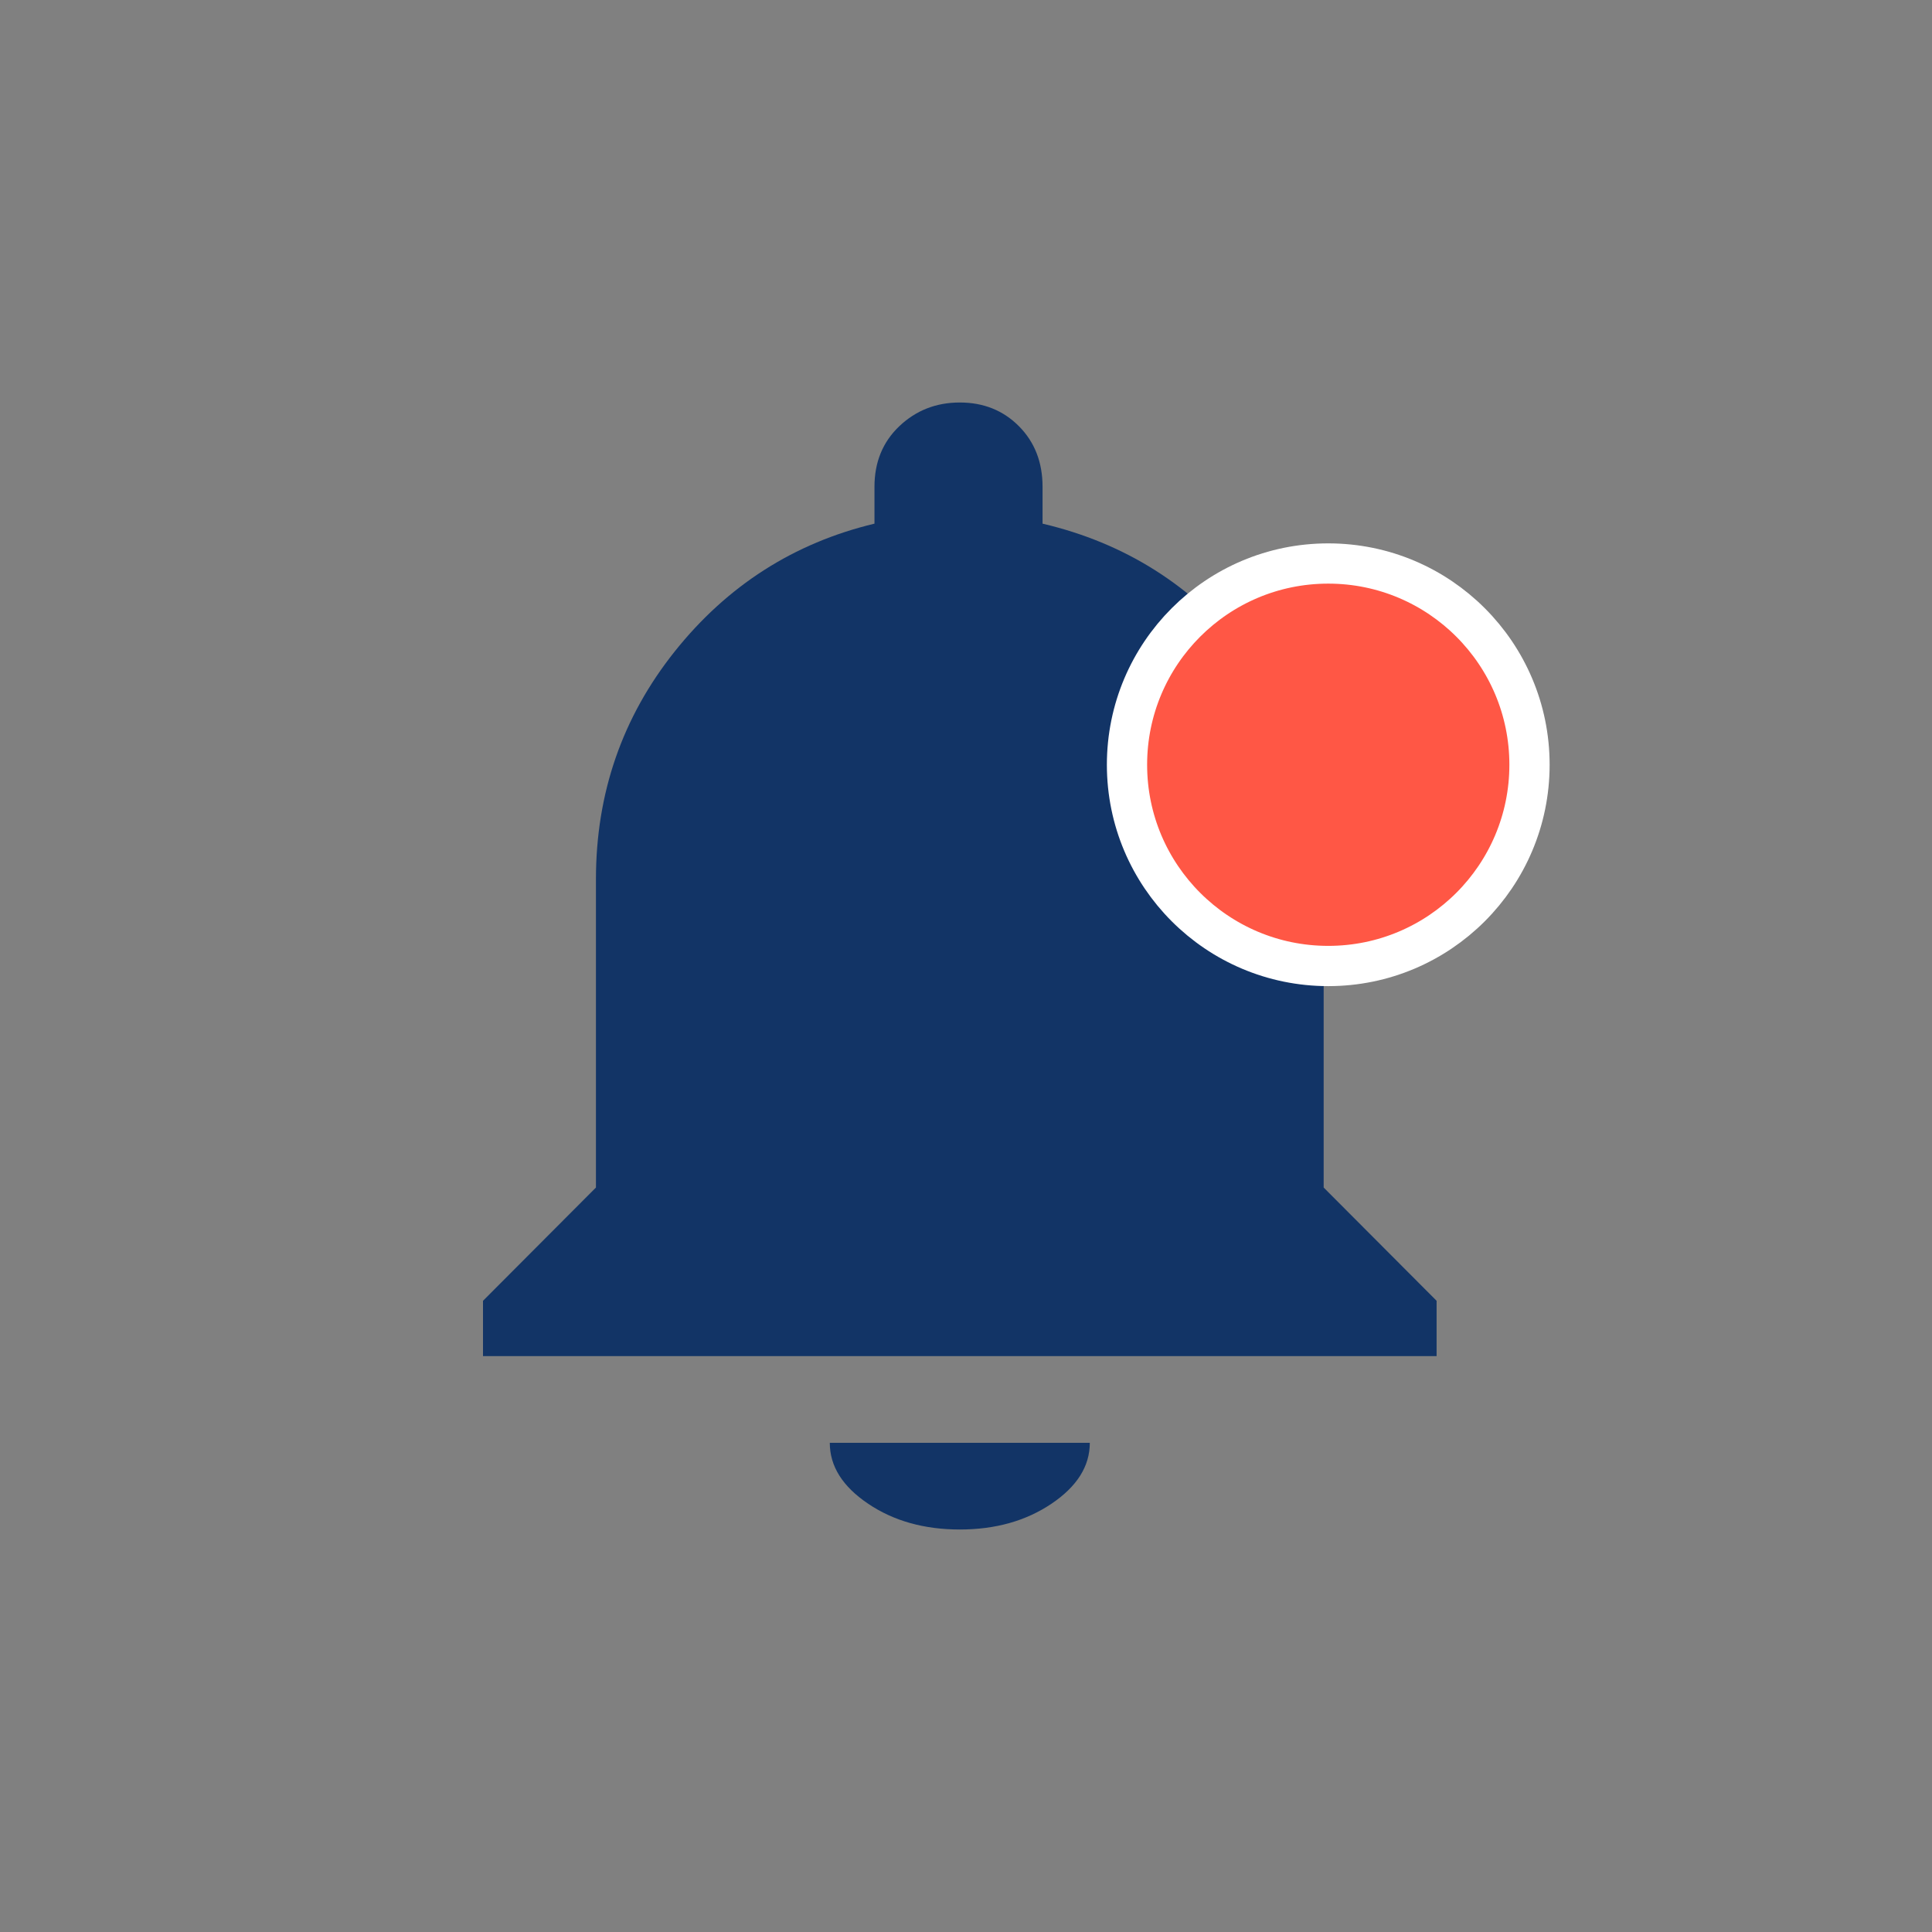 <?xml version="1.0" encoding="UTF-8"?>
<svg width="24px" height="24px" viewBox="0 0 24 24" version="1.1" xmlns="http://www.w3.org/2000/svg" xmlns:xlink="http://www.w3.org/1999/xlink">
    <rect x="0" y="0" width="24" height="24" fill="#808080" stroke="none"/>
    <title>bellstate_red</title>
    <g id="bellstate_red" stroke="none" stroke-width="1" fill="none" fill-rule="evenodd">
        <path d="M13.063,18.679 C12.746,18.893 12.366,19 11.923,19 C11.48,19 11.099,18.893 10.783,18.679 C10.466,18.465 10.308,18.214 10.308,17.923 L13.538,17.923 C13.538,18.214 13.38,18.465 13.063,18.679 L13.063,18.679 Z M16.443,14.752 L17.846,16.159 L17.846,16.846 L6,16.846 L6,16.159 L7.403,14.752 L7.403,10.923 C7.403,9.854 7.73,8.91 8.382,8.092 C9.035,7.274 9.862,6.745 10.863,6.505 L10.863,6.047 C10.863,5.742 10.965,5.491 11.172,5.294 C11.379,5.098 11.629,5 11.923,5 C12.217,5 12.462,5.098 12.657,5.294 C12.853,5.491 12.951,5.742 12.951,6.047 L12.951,6.505 C13.973,6.745 14.811,7.274 15.464,8.092 C16.117,8.91 16.443,9.854 16.443,10.923 L16.443,14.752 Z" id="Fill-1" fill="#123466"></path>
        <circle id="Oval" stroke="#FFFFFF" stroke-width="0.5" fill="#FF5745" cx="16.5" cy="9.5" r="2.5"></circle>
    </g>
</svg>
